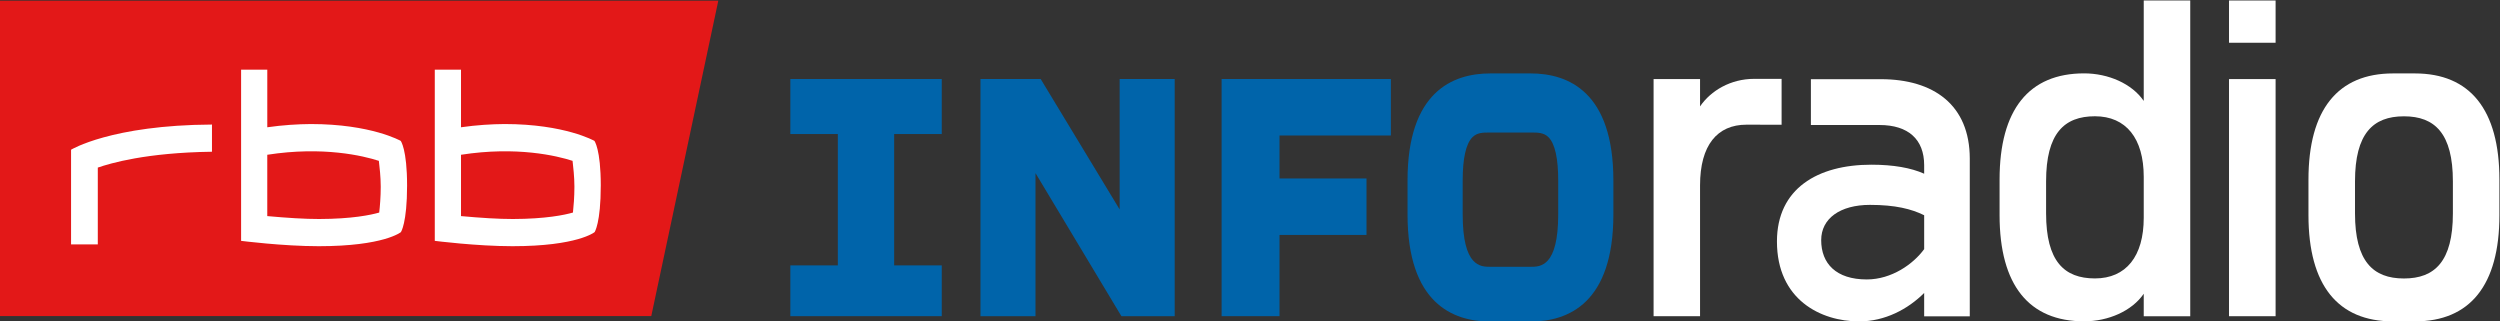 <svg enable-background="new 0 0 202.404 26" version="1.1" viewBox="0 0 202.4 26" xml:space="preserve" xmlns="http://www.w3.org/2000/svg">
<rect x="0" y="0" width="202.4" height="26" fill="#333333" stroke="none"/>
<g transform="matrix(1.333 0 0 -1.333 0 142.91)">
	<g transform="scale(.1)">
		<path d="m929.65 1027.5h-24.551c-22.91 0-50.229-11.279-50.229-65.002v-20.618c0-53.767 27.319-65.068 50.229-65.068h24.551c22.925 0 50.237 11.301 50.237 65.068v20.618c0 53.723-27.312 65.002-50.237 65.002m16.736-85.62c0-31.824-10.876-31.824-16.736-31.824h-24.551c-5.852 0-16.736 0-16.736 31.824v20.618c0 13.323 1.956 22.126 5.801 26.125 2.856 2.988 6.65 2.974 10.313 2.974h25.803c3.662 0 7.449 7e-3 10.327-2.974 3.838-3.999 5.771-12.803 5.771-26.125v-20.618" fill="#0064AA"/>
		<path d="m680.02 1024.1v-79.211l-47.959 79.211h-36.57v-144.04h33.42v86.88l52.17-86.88h32.366v144.04h-33.427" fill="#0064AA"/>
		<path d="m480.02 1024.1v-33.413h28.843v-79.775h-28.843v-30.842h91.956v30.842h-28.909v79.775h28.909v33.413h-91.956" fill="#0064AA"/>
		<path d="m741.94 1024.1v-144.03h35.171v49.336h52.837v34.299h-52.837v26.096h67.632v34.299h-102.8" fill="#0064AA"/>
		<path d="m1302 1071.8v-61.003c-7.141 10.422-21.423 16.736-36.233 16.736-33.45 0-51.321-21.943-51.321-64.468v-21.658c0-42.524 17.871-64.475 51.321-64.475 14.81 0 29.092 6.328 36.233 16.743v-13.652h28.25v191.78h-28.25zm0-132.02c0-23.335-10.723-36.79-29.641-36.79-18.655 0-29.663 10.408-29.663 39.5v19.475c0 29.114 11.001 39.514 29.663 39.514 18.911 0 29.641-13.425 29.641-36.768v-24.931" fill="#fff"/>
		<path d="m1466.7 1027.5h-13.308c-33.457 0-51.343-21.951-51.343-64.468v-21.658c0-42.517 17.886-64.475 51.343-64.475h13.308c33.435 0 51.321 21.958 51.321 64.475v21.658c0 42.518-17.886 64.468-51.321 64.468m23.064-85.041c0-29.085-11.001-39.5-29.67-39.5h-0.11c-18.677 0-29.67 10.415-29.67 39.5v19.475c0 29.121 10.994 39.514 29.67 39.514h0.11c18.677 0 29.67-10.393 29.67-39.514v-19.475" fill="#fff"/>
		<path d="m1353.8 880.04h28.286v144.02h-28.286v-144.02zm0 166.09h28.286v25.664h-28.286v-25.664" fill="#fff"/>
		<path d="m1065.4 1024.2c-14.231 0-26.287-7.097-32.871-16.728v16.611h-28.22v-144.03h28.22v79.453c0 24.419 10.452 36.863 28.22 36.863l21.306-0.037v27.869h-16.655" fill="#fff"/>
		<path d="m1142.3 1024h-42.451v-27.832h41.653c17.542 0 27.144-8.774 27.144-24.404v-5.178c-7.969 3.56-18.647 5.479-32.087 5.479-32.651 0-57.327-14.524-57.327-46.626 0-35.376 26.624-48.552 49.929-48.552 15.63 0 29.612 7.412 39.485 17.271v-14.18h27.7v95.742c-8e-3 32.658-21.944 48.28-54.046 48.28m26.338-103.22c-6.577-9.045-19.739-18.406-34.841-18.406-18.64 0-27.693 9.639-27.693 23.877 0 13.169 11.514 21.409 29.634 21.409 15.374 0 25.225-2.483 32.908-6.299v-20.581" fill="#fff"/>
		<path d="m-2e-3 1071.7v-191.57h395.56l40.715 191.57h-436.27" fill="#E31818"/>
		<path d="m230.32 943c0.417 3.611 0.923 9.565 0.923 15.659 0 6.108-0.732 12.114-1.143 15.747-9.426 3.054-33.853 8.965-67.771 3.691v-37.251c12.231-1.106 22.69-1.773 31.501-1.765 20.039 0.045 31.414 2.462 36.49 3.919m117.66 0c0.396 3.611 0.894 9.565 0.894 15.659 0 6.108-0.732 12.114-1.128 15.747-9.434 3.054-33.853 8.965-67.756 3.691v-37.251c12.224-1.106 22.661-1.773 31.479-1.765 20.053 0.045 31.421 2.462 36.511 3.919m16.897 16.399c0-22.837-3.735-28.272-3.735-28.272s-10.276-8.562-49.915-8.562c-21.731 0-47.161 3.245-47.161 3.245v103.98h15.923v-34.995c9.353 1.34 18.545 1.912 26.44 1.963 36.636 0 54.58-10.225 54.58-10.225s3.868-4.995 3.868-27.136m-117.64 0c0-22.837-3.743-28.272-3.743-28.272s-10.261-8.562-49.907-8.562c-21.724 0-47.161 3.245-47.161 3.245v103.98h15.908v-34.995c9.368 1.34 18.56 1.912 26.448 1.963 36.658 0 54.587-10.225 54.587-10.225s3.868-4.995 3.868-27.136m-118.5 20.545c-40.085-0.557-61.648-6.987-69.346-9.631v-46.67h-16.238v57.524s24.346 14.956 85.583 15.286v-16.509" fill="#fff"/>
	</g>
</g>
</svg>
